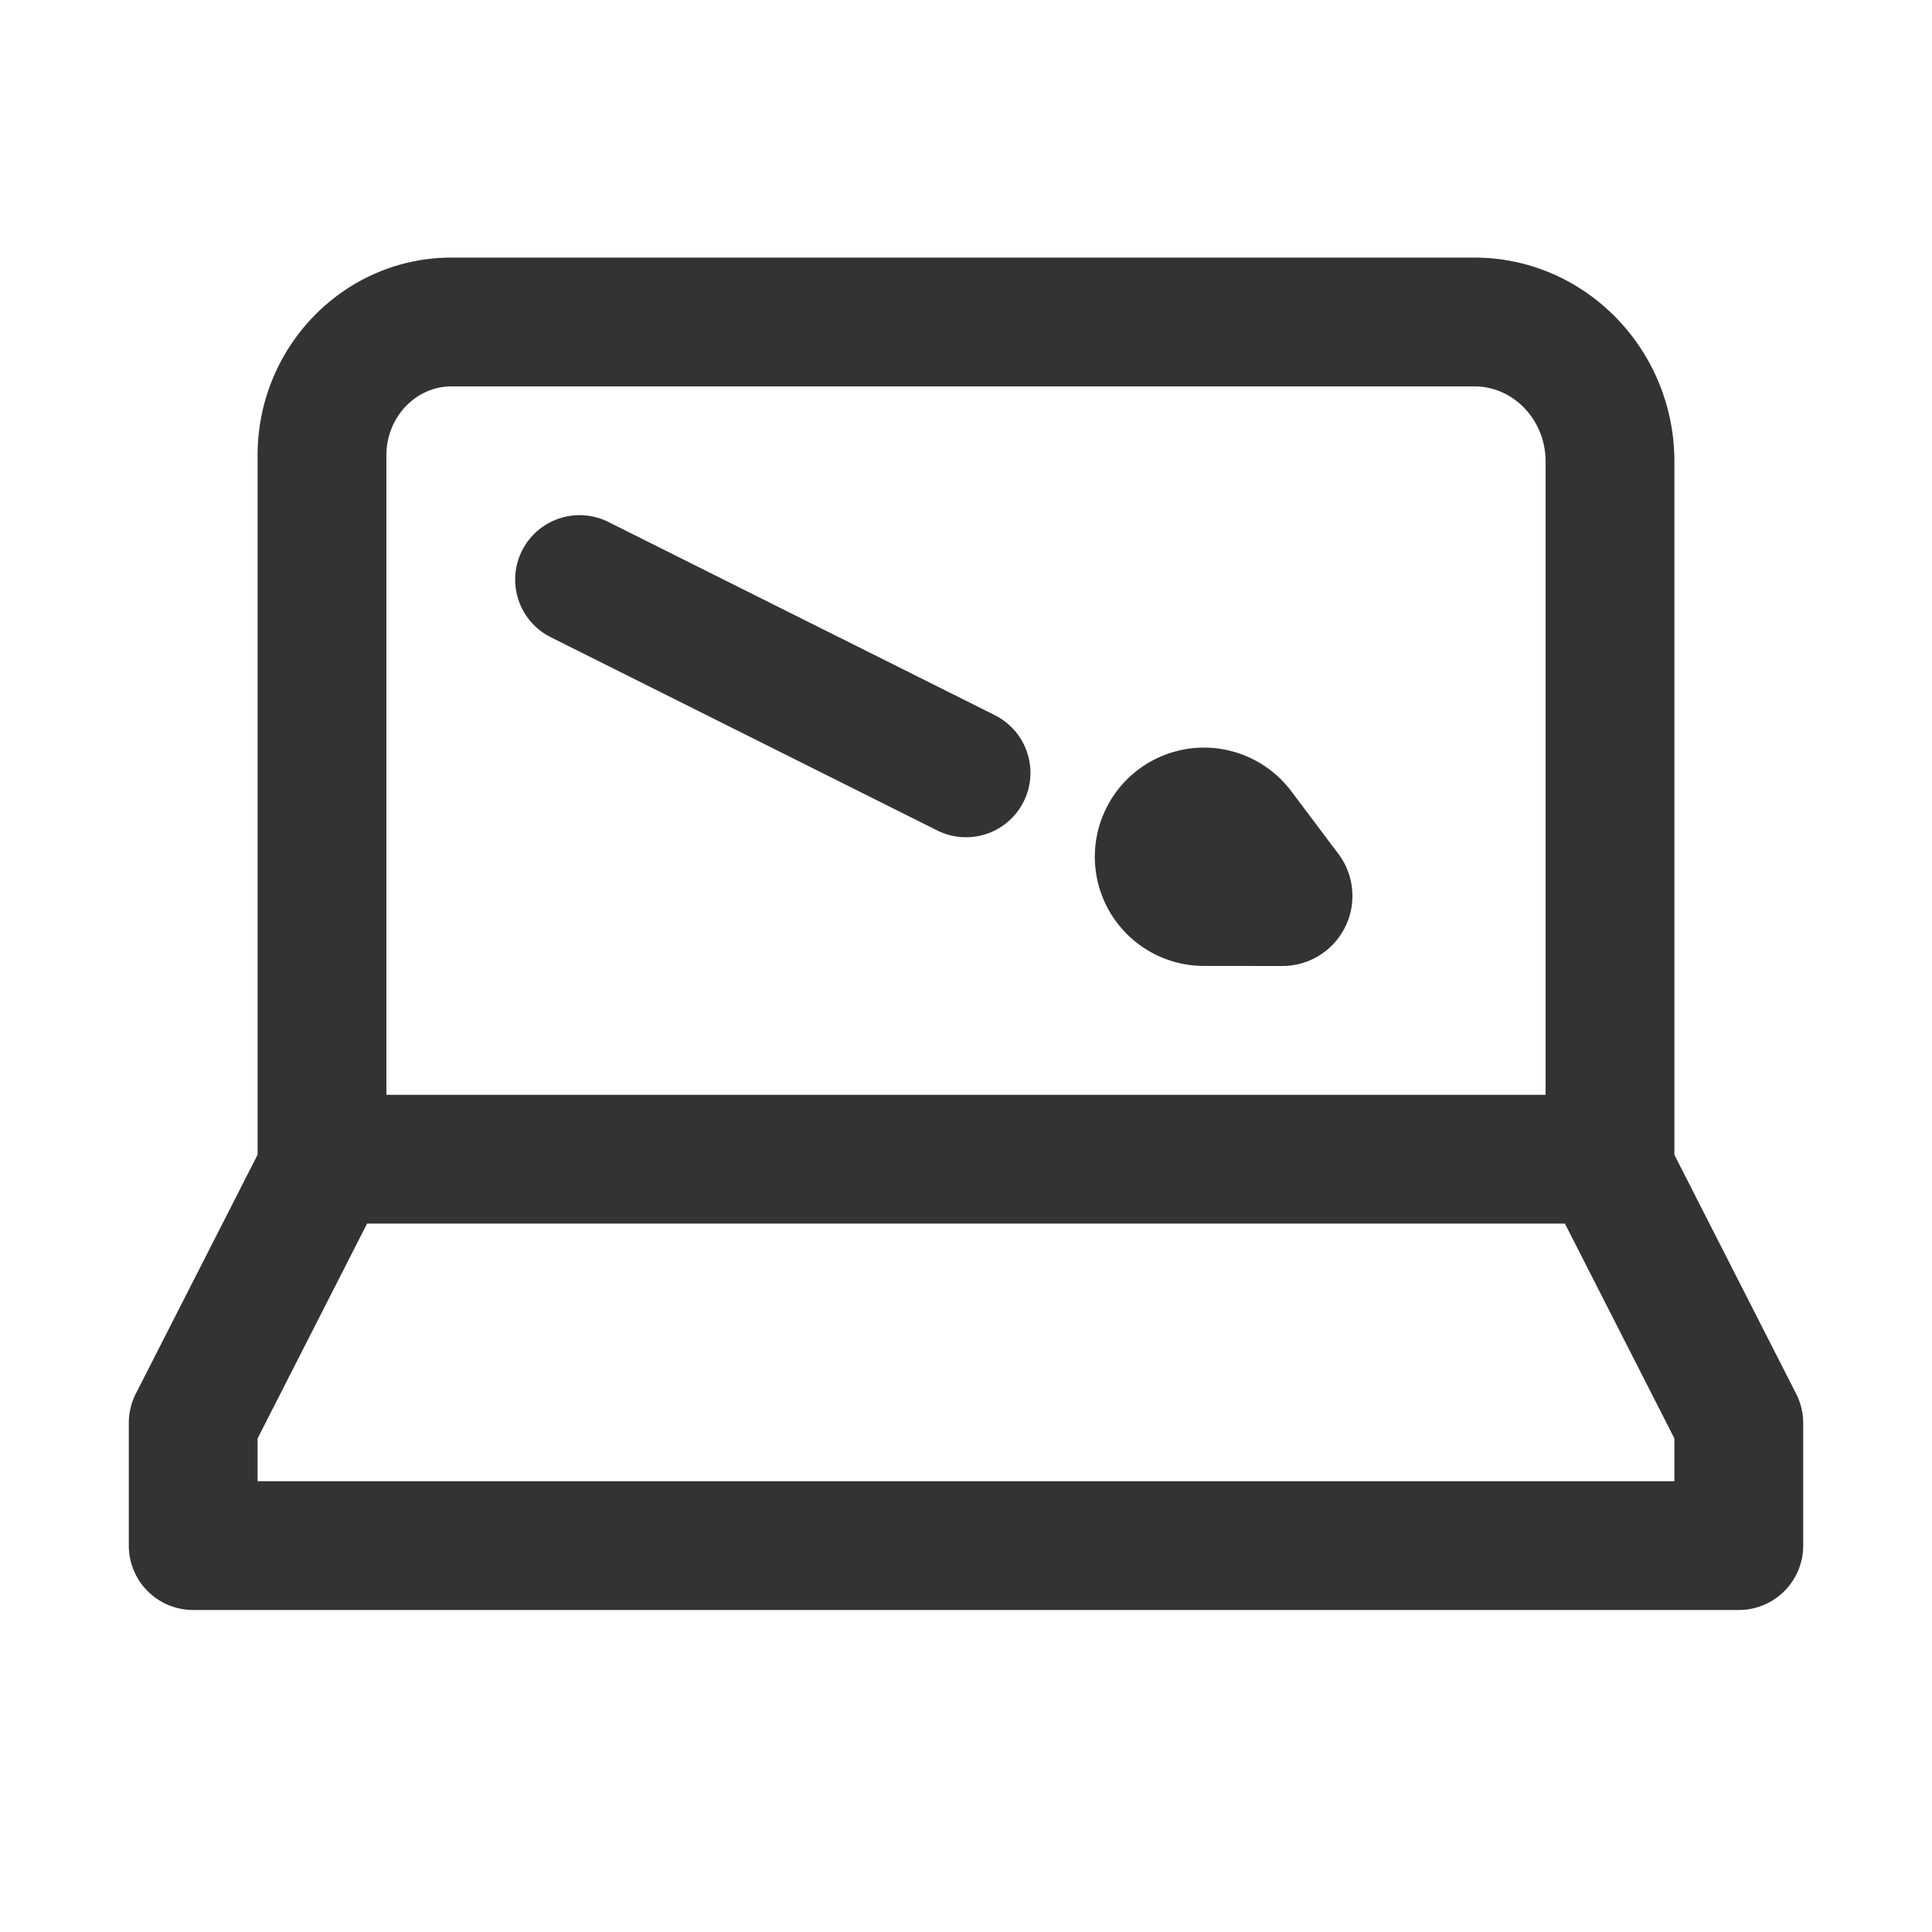 <svg xmlns="http://www.w3.org/2000/svg" viewBox="0 0 30 30"><style>.st2{fill:#333}</style><g id="Layer_1"><path class="st2" d="M27.89 21.642L26 17.932V7.166C26 5.42 24.606 4 22.895 4H7.01C5.35 4 4 5.377 4 7.07v10.86l-1.891 3.711a.998.998 0 0 0-.109.455V24a1 1 0 0 0 1 1h24a1 1 0 0 0 1-1v-1.904a.991.991 0 0 0-.11-.454zM6 7.069C6 6.48 6.454 6 7.01 6h15.885C23.504 6 24 6.523 24 7.167V17H6V7.07zM26 23H4v-.664L5.7 19h18.6l1.7 3.336V23z"/><path class="st2" d="M15.447 11.105l-6-3a1 1 0 1 0-.894 1.79l6 3a1 1 0 0 0 .895-1.789zM20.05 12.285a1.695 1.695 0 1 0-1.357 2.714l1.218.001a1.088 1.088 0 0 0 .871-1.742l-.732-.973z"/></g></svg>
